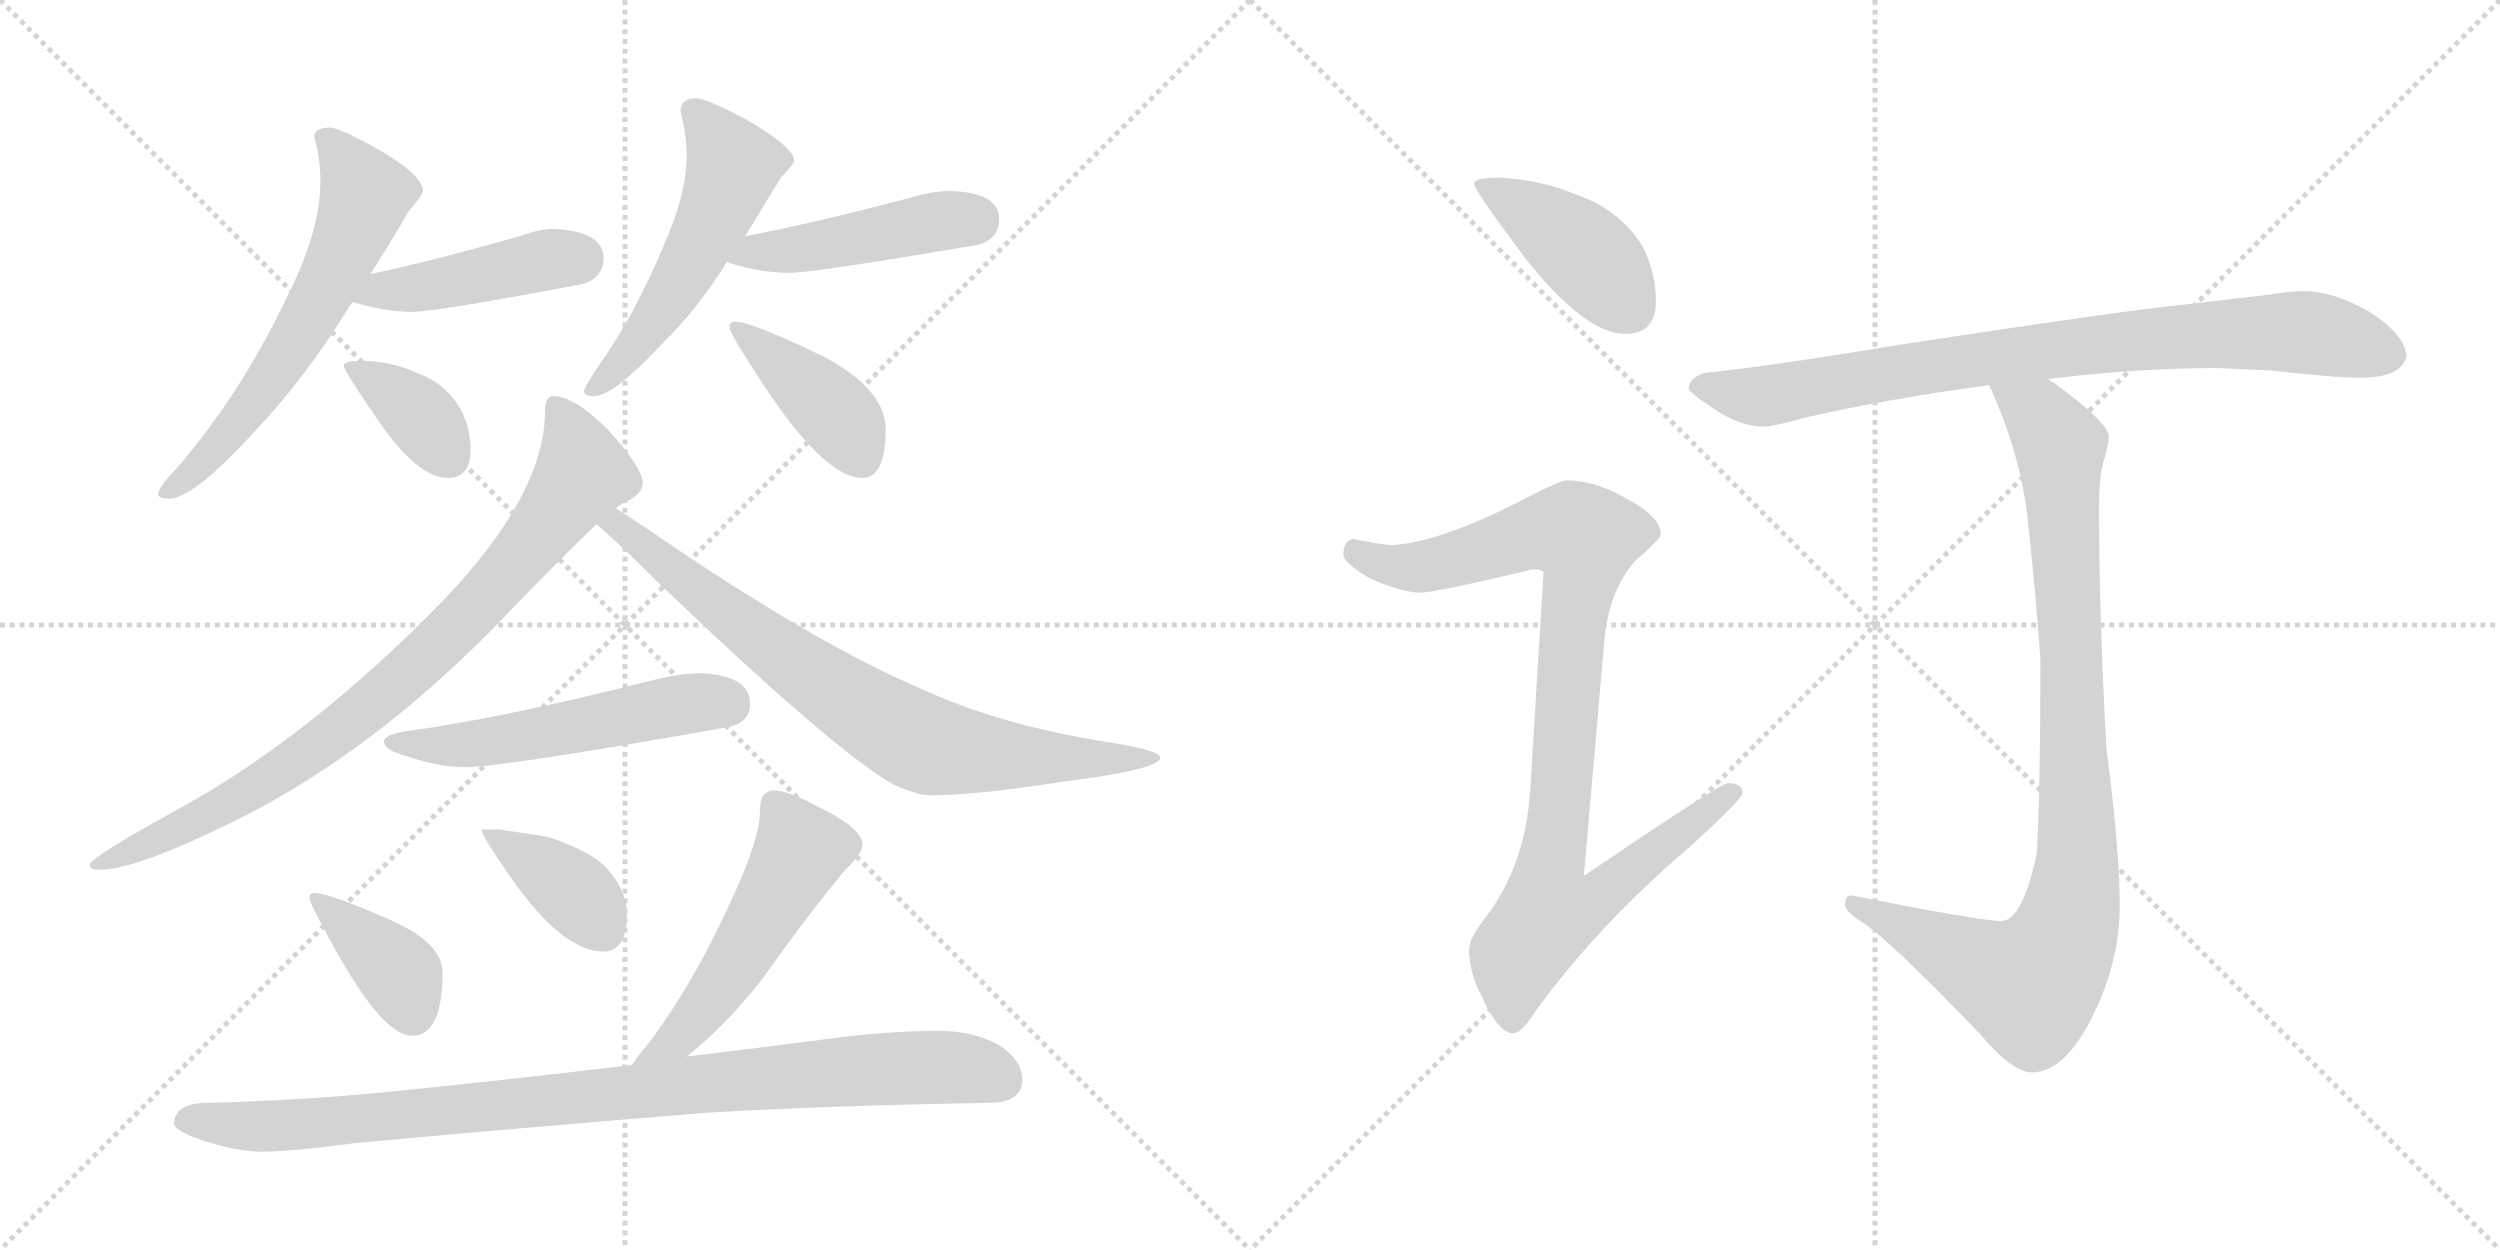 <svg version="1.1" viewBox="0 0 2048 1024" xmlns="http://www.w3.org/2000/svg">
  <g stroke="lightgray" stroke-dasharray="1,1" stroke-width="1" transform="scale(4, 4)">
    <line x1="0" y1="0" x2="256" y2="256"></line>
    <line x1="256" y1="0" x2="0" y2="256"></line>
    <line x1="128" y1="0" x2="128" y2="256"></line>
    <line x1="0" y1="128" x2="256" y2="128"></line>
    <line x1="256" y1="0" x2="512" y2="256"></line>
    <line x1="512" y1="0" x2="256" y2="256"></line>
    <line x1="384" y1="0" x2="384" y2="256"></line>
    <line x1="256" y1="128" x2="512" y2="128"></line>
  </g>
<g transform="scale(1, -1) translate(0, -850)">
   <style type="text/css">
    @keyframes keyframes0 {
      from {
       stroke: black;
       stroke-dashoffset: 606;
       stroke-width: 128;
       }
       66% {
       animation-timing-function: step-end;
       stroke: black;
       stroke-dashoffset: 0;
       stroke-width: 128;
       }
       to {
       stroke: black;
       stroke-width: 1024;
       }
       }
       #make-me-a-hanzi-animation-0 {
         animation: keyframes0 0.743s both;
         animation-delay: 0s;
         animation-timing-function: linear;
       }
    @keyframes keyframes1 {
      from {
       stroke: black;
       stroke-dashoffset: 435;
       stroke-width: 128;
       }
       59% {
       animation-timing-function: step-end;
       stroke: black;
       stroke-dashoffset: 0;
       stroke-width: 128;
       }
       to {
       stroke: black;
       stroke-width: 1024;
       }
       }
       #make-me-a-hanzi-animation-1 {
         animation: keyframes1 0.604s both;
         animation-delay: 0.743s;
         animation-timing-function: linear;
       }
    @keyframes keyframes2 {
      from {
       stroke: black;
       stroke-dashoffset: 367;
       stroke-width: 128;
       }
       54% {
       animation-timing-function: step-end;
       stroke: black;
       stroke-dashoffset: 0;
       stroke-width: 128;
       }
       to {
       stroke: black;
       stroke-width: 1024;
       }
       }
       #make-me-a-hanzi-animation-2 {
         animation: keyframes2 0.549s both;
         animation-delay: 1.347s;
         animation-timing-function: linear;
       }
    @keyframes keyframes3 {
      from {
       stroke: black;
       stroke-dashoffset: 531;
       stroke-width: 128;
       }
       63% {
       animation-timing-function: step-end;
       stroke: black;
       stroke-dashoffset: 0;
       stroke-width: 128;
       }
       to {
       stroke: black;
       stroke-width: 1024;
       }
       }
       #make-me-a-hanzi-animation-3 {
         animation: keyframes3 0.682s both;
         animation-delay: 1.896s;
         animation-timing-function: linear;
       }
    @keyframes keyframes4 {
      from {
       stroke: black;
       stroke-dashoffset: 456;
       stroke-width: 128;
       }
       60% {
       animation-timing-function: step-end;
       stroke: black;
       stroke-dashoffset: 0;
       stroke-width: 128;
       }
       to {
       stroke: black;
       stroke-width: 1024;
       }
       }
       #make-me-a-hanzi-animation-4 {
         animation: keyframes4 0.621s both;
         animation-delay: 2.578s;
         animation-timing-function: linear;
       }
    @keyframes keyframes5 {
      from {
       stroke: black;
       stroke-dashoffset: 403;
       stroke-width: 128;
       }
       57% {
       animation-timing-function: step-end;
       stroke: black;
       stroke-dashoffset: 0;
       stroke-width: 128;
       }
       to {
       stroke: black;
       stroke-width: 1024;
       }
       }
       #make-me-a-hanzi-animation-5 {
         animation: keyframes5 0.578s both;
         animation-delay: 3.199s;
         animation-timing-function: linear;
       }
    @keyframes keyframes6 {
      from {
       stroke: black;
       stroke-dashoffset: 834;
       stroke-width: 128;
       }
       73% {
       animation-timing-function: step-end;
       stroke: black;
       stroke-dashoffset: 0;
       stroke-width: 128;
       }
       to {
       stroke: black;
       stroke-width: 1024;
       }
       }
       #make-me-a-hanzi-animation-6 {
         animation: keyframes6 0.929s both;
         animation-delay: 3.777s;
         animation-timing-function: linear;
       }
    @keyframes keyframes7 {
      from {
       stroke: black;
       stroke-dashoffset: 766;
       stroke-width: 128;
       }
       71% {
       animation-timing-function: step-end;
       stroke: black;
       stroke-dashoffset: 0;
       stroke-width: 128;
       }
       to {
       stroke: black;
       stroke-width: 1024;
       }
       }
       #make-me-a-hanzi-animation-7 {
         animation: keyframes7 0.873s both;
         animation-delay: 4.706s;
         animation-timing-function: linear;
       }
    @keyframes keyframes8 {
      from {
       stroke: black;
       stroke-dashoffset: 534;
       stroke-width: 128;
       }
       63% {
       animation-timing-function: step-end;
       stroke: black;
       stroke-dashoffset: 0;
       stroke-width: 128;
       }
       to {
       stroke: black;
       stroke-width: 1024;
       }
       }
       #make-me-a-hanzi-animation-8 {
         animation: keyframes8 0.685s both;
         animation-delay: 5.579s;
         animation-timing-function: linear;
       }
    @keyframes keyframes9 {
      from {
       stroke: black;
       stroke-dashoffset: 382;
       stroke-width: 128;
       }
       55% {
       animation-timing-function: step-end;
       stroke: black;
       stroke-dashoffset: 0;
       stroke-width: 128;
       }
       to {
       stroke: black;
       stroke-width: 1024;
       }
       }
       #make-me-a-hanzi-animation-9 {
         animation: keyframes9 0.561s both;
         animation-delay: 6.264s;
         animation-timing-function: linear;
       }
    @keyframes keyframes10 {
      from {
       stroke: black;
       stroke-dashoffset: 381;
       stroke-width: 128;
       }
       55% {
       animation-timing-function: step-end;
       stroke: black;
       stroke-dashoffset: 0;
       stroke-width: 128;
       }
       to {
       stroke: black;
       stroke-width: 1024;
       }
       }
       #make-me-a-hanzi-animation-10 {
         animation: keyframes10 0.56s both;
         animation-delay: 6.825s;
         animation-timing-function: linear;
       }
    @keyframes keyframes11 {
      from {
       stroke: black;
       stroke-dashoffset: 520;
       stroke-width: 128;
       }
       63% {
       animation-timing-function: step-end;
       stroke: black;
       stroke-dashoffset: 0;
       stroke-width: 128;
       }
       to {
       stroke: black;
       stroke-width: 1024;
       }
       }
       #make-me-a-hanzi-animation-11 {
         animation: keyframes11 0.673s both;
         animation-delay: 7.385s;
         animation-timing-function: linear;
       }
    @keyframes keyframes12 {
      from {
       stroke: black;
       stroke-dashoffset: 930;
       stroke-width: 128;
       }
       75% {
       animation-timing-function: step-end;
       stroke: black;
       stroke-dashoffset: 0;
       stroke-width: 128;
       }
       to {
       stroke: black;
       stroke-width: 1024;
       }
       }
       #make-me-a-hanzi-animation-12 {
         animation: keyframes12 1.007s both;
         animation-delay: 8.058s;
         animation-timing-function: linear;
       }
    @keyframes keyframes13 {
      from {
       stroke: black;
       stroke-dashoffset: 416;
       stroke-width: 128;
       }
       58% {
       animation-timing-function: step-end;
       stroke: black;
       stroke-dashoffset: 0;
       stroke-width: 128;
       }
       to {
       stroke: black;
       stroke-width: 1024;
       }
       }
       #make-me-a-hanzi-animation-13 {
         animation: keyframes13 0.589s both;
         animation-delay: 9.065s;
         animation-timing-function: linear;
       }
    @keyframes keyframes14 {
      from {
       stroke: black;
       stroke-dashoffset: 928;
       stroke-width: 128;
       }
       75% {
       animation-timing-function: step-end;
       stroke: black;
       stroke-dashoffset: 0;
       stroke-width: 128;
       }
       to {
       stroke: black;
       stroke-width: 1024;
       }
       }
       #make-me-a-hanzi-animation-14 {
         animation: keyframes14 1.005s both;
         animation-delay: 9.653s;
         animation-timing-function: linear;
       }
    @keyframes keyframes15 {
      from {
       stroke: black;
       stroke-dashoffset: 831;
       stroke-width: 128;
       }
       73% {
       animation-timing-function: step-end;
       stroke: black;
       stroke-dashoffset: 0;
       stroke-width: 128;
       }
       to {
       stroke: black;
       stroke-width: 1024;
       }
       }
       #make-me-a-hanzi-animation-15 {
         animation: keyframes15 0.926s both;
         animation-delay: 10.658s;
         animation-timing-function: linear;
       }
    @keyframes keyframes16 {
      from {
       stroke: black;
       stroke-dashoffset: 935;
       stroke-width: 128;
       }
       75% {
       animation-timing-function: step-end;
       stroke: black;
       stroke-dashoffset: 0;
       stroke-width: 128;
       }
       to {
       stroke: black;
       stroke-width: 1024;
       }
       }
       #make-me-a-hanzi-animation-16 {
         animation: keyframes16 1.011s both;
         animation-delay: 11.585s;
         animation-timing-function: linear;
       }
</style>
<path d="M 270.5 745.5 Q 257.5 745.5 257.5 737.5 Q 262.5 719.5 262.5 701.5 Q 262.5 659.5 233.5 603.5 Q 197.5 528.5 147.5 469.5 Q 129.5 450.5 129.5 445.5 Q 129.5 441.5 138.5 441.5 Q 158.5 441.5 208.5 496.5 Q 250.5 540.5 286.5 599.5 Q 287.5 600.5 288.5 602.5 L 303.5 625.5 Q 325.5 660.5 334.5 676.5 Q 346.5 690.5 346.5 693.5 Q 346.5 706.5 308.5 728.5 Q 277.5 745.5 270.5 745.5 Z" fill="lightgray"></path> 
<path d="M 288.5 602.5 L 289.5 602.5 Q 315.5 594.5 337.5 594.5 Q 356.5 594.5 478.5 617.5 Q 494.5 623.5 494.5 638.5 Q 494.5 660.5 453.5 662.5 Q 442.5 662.5 425.5 656.5 Q 355.5 636.5 303.5 625.5 C 274.5 619.5 259.5 609.5 288.5 602.5 Z" fill="lightgray"></path> 
<path d="M 297.5 554.5 Q 281.5 554.5 281.5 550.5 Q 281.5 546.5 310.5 504.5 Q 342.5 458.5 366.5 458.5 Q 385.5 458.5 385.5 481.5 Q 385.5 497.5 378.5 512.5 Q 366.5 535.5 341.5 544.5 Q 322.5 553.5 297.5 554.5 Z" fill="lightgray"></path> 
<path d="M 570.5 769.5 Q 557.5 769.5 557.5 758.5 Q 562.5 739.5 562.5 722.5 Q 562.5 690.5 543.5 648.5 Q 520.5 592.5 488.5 547.5 Q 478.5 532.5 478.5 529.5 Q 478.5 525.5 486.5 525.5 Q 502.5 525.5 541.5 567.5 Q 571.5 596.5 595.5 635.5 L 610.5 656.5 Q 631.5 691.5 640.5 705.5 Q 650.5 715.5 650.5 718.5 Q 650.5 729.5 610.5 752.5 Q 578.5 769.5 570.5 769.5 Z" fill="lightgray"></path> 
<path d="M 595.5 635.5 Q 596.5 634.5 597.5 634.5 Q 623.5 626.5 646.5 626.5 Q 666.5 626.5 801.5 649.5 Q 818.5 654.5 818.5 670.5 Q 818.5 692.5 778.5 693.5 Q 764.5 693.5 747.5 688.5 Q 668.5 667.5 610.5 656.5 C 581.5 650.5 567.5 645.5 595.5 635.5 Z" fill="lightgray"></path> 
<path d="M 602.5 586.5 Q 597.5 586.5 597.5 582.5 Q 597.5 577.5 618.5 545.5 Q 673.5 458.5 706.5 458.5 Q 725.5 458.5 725.5 498.5 Q 725.5 530.5 675.5 557.5 Q 615.5 586.5 602.5 586.5 Z" fill="lightgray"></path> 
<path d="M 453.5 525.5 Q 446.5 525.5 446.5 513.5 Q 446.5 445.5 363.5 358.5 Q 256.5 248.5 148.5 188.5 Q 73.5 147.5 73.5 141.5 Q 73.5 137.5 81.5 137.5 Q 108.5 137.5 175.5 169.5 Q 304.5 228.5 423.5 355.5 Q 463.5 396.5 488.5 420.5 L 504.5 433.5 Q 506.5 435.5 509.5 437.5 Q 526.5 444.5 526.5 454.5 Q 526.5 466.5 498.5 497.5 Q 470.5 525.5 453.5 525.5 Z" fill="lightgray"></path> 
<path d="M 488.5 420.5 Q 504.5 407.5 539.5 372.5 Q 682.5 235.5 731.5 207.5 Q 751.5 198.5 761.5 198.5 Q 799.5 198.5 869.5 209.5 Q 950.5 219.5 950.5 229.5 Q 950.5 235.5 904.5 242.5 Q 818.5 256.5 757.5 284.5 Q 669.5 321.5 536.5 412.5 Q 517.5 425.5 504.5 433.5 C 479.5 449.5 465.5 440.5 488.5 420.5 Z" fill="lightgray"></path> 
<path d="M 574.5 298.5 Q 556.5 298.5 533.5 292.5 Q 411.5 261.5 329.5 250.5 Q 314.5 247.5 314.5 242.5 Q 314.5 235.5 333.5 230.5 Q 359.5 221.5 381.5 221.5 Q 410.5 221.5 597.5 254.5 Q 614.5 258.5 614.5 273.5 Q 614.5 296.5 574.5 298.5 Z" fill="lightgray"></path> 
<path d="M 257.5 118.5 Q 253.5 118.5 253.5 114.5 Q 253.5 110.5 269.5 81.5 Q 312.5 1.5 337.5 1.5 Q 362.5 1.5 362.5 53.5 Q 362.5 77.5 319.5 96.5 Q 269.5 118.5 257.5 118.5 Z" fill="lightgray"></path> 
<path d="M 409.5 170.5 L 394.5 170.5 Q 394.5 165.5 417.5 132.5 Q 460.5 70.5 494.5 70.5 Q 513.5 70.5 513.5 101.5 Q 513.5 118.5 500.5 134.5 Q 488.5 151.5 448.5 164.5 L 409.5 170.5 Z" fill="lightgray"></path> 
<path d="M 562.5 -15.5 Q 595.5 10.5 625.5 49.5 Q 662.5 101.5 692.5 137.5 Q 706.5 150.5 706.5 158.5 Q 706.5 171.5 669.5 189.5 Q 645.5 202.5 633.5 202.5 Q 628.5 202.5 624.5 197.5 Q 622.5 191.5 622.5 185.5 Q 622.5 162.5 599.5 113.5 Q 569.5 46.5 531.5 -4.5 Q 524.5 -12.5 517.5 -22.5 C 499.5 -46.5 539.5 -34.5 562.5 -15.5 Z" fill="lightgray"></path> 
<path d="M 769.5 5.5 Q 727.5 5.5 682.5 -0.5 Q 621.5 -8.5 562.5 -15.5 L 517.5 -22.5 Q 407.5 -35.5 317.5 -44.5 Q 246.5 -51.5 169.5 -53.5 Q 143.5 -53.5 142.5 -70.5 Q 143.5 -75.5 158.5 -81.5 Q 187.5 -92.5 213.5 -93.5 Q 237.5 -93.5 290.5 -86.5 Q 407.5 -75.5 579.5 -61.5 Q 683.5 -55.5 809.5 -53.5 Q 837.5 -53.5 837.5 -34.5 Q 837.5 -18.5 817.5 -5.5 Q 795.5 5.5 769.5 5.5 Z" fill="lightgray"></path> 
<path d="M 1228.5 704.5 Q 1207.5 704.5 1207.5 699.5 Q 1207.5 694.5 1249.5 638.5 Q 1298.5 576.5 1331.5 576.5 Q 1356.5 576.5 1356.5 603.5 Q 1356.5 625.5 1346.5 646.5 Q 1328.5 677.5 1291.5 690.5 Q 1263.5 702.5 1228.5 704.5 Z" fill="lightgray"></path> 
<path d="M 1283.5 456.5 Q 1277.5 456.5 1241.5 437.5 Q 1177.5 405.5 1140.5 403.5 Q 1133.5 403.5 1108.5 408.5 Q 1100.5 407.5 1100.5 395.5 Q 1100.5 389.5 1121.5 376.5 Q 1148.5 364.5 1163.5 364.5 Q 1175.5 364.5 1255.5 383.5 Q 1264.5 383.5 1264.5 380.5 L 1253.5 202.5 Q 1249.5 139.5 1215.5 96.5 Q 1203.5 80.5 1203.5 72.5 Q 1203.5 53.5 1213.5 34.5 Q 1227.5 3.5 1239.5 3.5 Q 1246.5 3.5 1258.5 22.5 Q 1309.5 92.5 1384.5 156.5 Q 1427.5 195.5 1427.5 200.5 Q 1427.5 208.5 1415.5 208.5 Q 1409.5 208.5 1297.5 132.5 L 1314.5 327.5 Q 1318.5 366.5 1339.5 390.5 Q 1360.5 408.5 1360.5 412.5 Q 1360.5 426.5 1332.5 441.5 Q 1306.5 456.5 1283.5 456.5 Z" fill="lightgray"></path> 
<path d="M 1816.5 548.5 L 1860.5 546.5 Q 1912.5 540.5 1935.5 540.5 Q 1969.5 541.5 1971.5 559.5 Q 1968.5 577.5 1939.5 595.5 Q 1910.5 611.5 1887.5 611.5 Q 1876.5 611.5 1857.5 608.5 Q 1824.5 604.5 1789.5 600.5 Q 1745.5 596.5 1555.5 567.5 Q 1453.5 550.5 1396.5 544.5 Q 1383.5 540.5 1383.5 531.5 Q 1384.5 527.5 1409.5 511.5 Q 1428.5 500.5 1444.5 500.5 Q 1452.5 500.5 1481.5 508.5 Q 1547.5 523.5 1629.5 534.5 L 1677.5 539.5 Q 1751.5 548.5 1816.5 548.5 Z" fill="lightgray"></path> 
<path d="M 1629.5 534.5 Q 1653.5 482.5 1660.5 430.5 Q 1668.5 355.5 1671.5 309.5 Q 1671.5 199.5 1668.5 150.5 Q 1656.5 95.5 1639.5 95.5 Q 1622.5 95.5 1516.5 116.5 Q 1511.5 116.5 1511.5 108.5 Q 1511.5 103.5 1525.5 94.5 Q 1547.5 80.5 1621.5 3.5 Q 1648.5 -28.5 1664.5 -28.5 Q 1693.5 -28.5 1717.5 24.5 Q 1736.5 65.5 1736.5 108.5 Q 1736.5 153.5 1725.5 237.5 Q 1719.5 347.5 1719.5 435.5 Q 1719.5 456.5 1722.5 469.5 Q 1727.5 485.5 1727.5 492.5 Q 1727.5 503.5 1682.5 536.5 Q 1680.5 537.5 1677.5 539.5 C 1653.5 556.5 1617.5 562.5 1629.5 534.5 Z" fill="lightgray"></path> 
      <clipPath id="make-me-a-hanzi-clip-0">
      <path d="M 270.5 745.5 Q 257.5 745.5 257.5 737.5 Q 262.5 719.5 262.5 701.5 Q 262.5 659.5 233.5 603.5 Q 197.5 528.5 147.5 469.5 Q 129.5 450.5 129.5 445.5 Q 129.5 441.5 138.5 441.5 Q 158.5 441.5 208.5 496.5 Q 250.5 540.5 286.5 599.5 Q 287.5 600.5 288.5 602.5 L 303.5 625.5 Q 325.5 660.5 334.5 676.5 Q 346.5 690.5 346.5 693.5 Q 346.5 706.5 308.5 728.5 Q 277.5 745.5 270.5 745.5 Z" fill="lightgray"></path>
      </clipPath>
      <path clip-path="url(#make-me-a-hanzi-clip-0)" d="M 268.5 733.5 L 299.5 690.5 L 283.5 647.5 L 255.5 592.5 L 191.5 497.5 L 135.5 447.5 " fill="none" id="make-me-a-hanzi-animation-0" stroke-dasharray="478 956" stroke-linecap="round"></path>

      <clipPath id="make-me-a-hanzi-clip-1">
      <path d="M 288.5 602.5 L 289.5 602.5 Q 315.5 594.5 337.5 594.5 Q 356.5 594.5 478.5 617.5 Q 494.5 623.5 494.5 638.5 Q 494.5 660.5 453.5 662.5 Q 442.5 662.5 425.5 656.5 Q 355.5 636.5 303.5 625.5 C 274.5 619.5 259.5 609.5 288.5 602.5 Z" fill="lightgray"></path>
      </clipPath>
      <path clip-path="url(#make-me-a-hanzi-clip-1)" d="M 297.5 605.5 L 450.5 637.5 L 473.5 637.5 " fill="none" id="make-me-a-hanzi-animation-1" stroke-dasharray="307 614" stroke-linecap="round"></path>

      <clipPath id="make-me-a-hanzi-clip-2">
      <path d="M 297.5 554.5 Q 281.5 554.5 281.5 550.5 Q 281.5 546.5 310.5 504.5 Q 342.5 458.5 366.5 458.5 Q 385.5 458.5 385.5 481.5 Q 385.5 497.5 378.5 512.5 Q 366.5 535.5 341.5 544.5 Q 322.5 553.5 297.5 554.5 Z" fill="lightgray"></path>
      </clipPath>
      <path clip-path="url(#make-me-a-hanzi-clip-2)" d="M 285.5 549.5 L 346.5 507.5 L 367.5 477.5 " fill="none" id="make-me-a-hanzi-animation-2" stroke-dasharray="239 478" stroke-linecap="round"></path>

      <clipPath id="make-me-a-hanzi-clip-3">
      <path d="M 570.5 769.5 Q 557.5 769.5 557.5 758.5 Q 562.5 739.5 562.5 722.5 Q 562.5 690.5 543.5 648.5 Q 520.5 592.5 488.5 547.5 Q 478.5 532.5 478.5 529.5 Q 478.5 525.5 486.5 525.5 Q 502.5 525.5 541.5 567.5 Q 571.5 596.5 595.5 635.5 L 610.5 656.5 Q 631.5 691.5 640.5 705.5 Q 650.5 715.5 650.5 718.5 Q 650.5 729.5 610.5 752.5 Q 578.5 769.5 570.5 769.5 Z" fill="lightgray"></path>
      </clipPath>
      <path clip-path="url(#make-me-a-hanzi-clip-3)" d="M 568.5 759.5 L 600.5 715.5 L 594.5 696.5 L 541.5 595.5 L 484.5 530.5 " fill="none" id="make-me-a-hanzi-animation-3" stroke-dasharray="403 806" stroke-linecap="round"></path>

      <clipPath id="make-me-a-hanzi-clip-4">
      <path d="M 595.5 635.5 Q 596.5 634.5 597.5 634.5 Q 623.5 626.5 646.5 626.5 Q 666.5 626.5 801.5 649.5 Q 818.5 654.5 818.5 670.5 Q 818.5 692.5 778.5 693.5 Q 764.5 693.5 747.5 688.5 Q 668.5 667.5 610.5 656.5 C 581.5 650.5 567.5 645.5 595.5 635.5 Z" fill="lightgray"></path>
      </clipPath>
      <path clip-path="url(#make-me-a-hanzi-clip-4)" d="M 599.5 640.5 L 797.5 670.5 " fill="none" id="make-me-a-hanzi-animation-4" stroke-dasharray="328 656" stroke-linecap="round"></path>

      <clipPath id="make-me-a-hanzi-clip-5">
      <path d="M 602.5 586.5 Q 597.5 586.5 597.5 582.5 Q 597.5 577.5 618.5 545.5 Q 673.5 458.5 706.5 458.5 Q 725.5 458.5 725.5 498.5 Q 725.5 530.5 675.5 557.5 Q 615.5 586.5 602.5 586.5 Z" fill="lightgray"></path>
      </clipPath>
      <path clip-path="url(#make-me-a-hanzi-clip-5)" d="M 602.5 580.5 L 680.5 515.5 L 704.5 476.5 " fill="none" id="make-me-a-hanzi-animation-5" stroke-dasharray="275 550" stroke-linecap="round"></path>

      <clipPath id="make-me-a-hanzi-clip-6">
      <path d="M 453.5 525.5 Q 446.5 525.5 446.5 513.5 Q 446.5 445.5 363.5 358.5 Q 256.5 248.5 148.5 188.5 Q 73.5 147.5 73.5 141.5 Q 73.5 137.5 81.5 137.5 Q 108.5 137.5 175.5 169.5 Q 304.5 228.5 423.5 355.5 Q 463.5 396.5 488.5 420.5 L 504.5 433.5 Q 506.5 435.5 509.5 437.5 Q 526.5 444.5 526.5 454.5 Q 526.5 466.5 498.5 497.5 Q 470.5 525.5 453.5 525.5 Z" fill="lightgray"></path>
      </clipPath>
      <path clip-path="url(#make-me-a-hanzi-clip-6)" d="M 456.5 515.5 L 467.5 497.5 L 476.5 460.5 L 425.5 391.5 L 366.5 328.5 L 284.5 256.5 L 224.5 214.5 L 160.5 177.5 L 78.5 140.5 " fill="none" id="make-me-a-hanzi-animation-6" stroke-dasharray="706 1412" stroke-linecap="round"></path>

      <clipPath id="make-me-a-hanzi-clip-7">
      <path d="M 488.5 420.5 Q 504.5 407.5 539.5 372.5 Q 682.5 235.5 731.5 207.5 Q 751.5 198.5 761.5 198.5 Q 799.5 198.5 869.5 209.5 Q 950.5 219.5 950.5 229.5 Q 950.5 235.5 904.5 242.5 Q 818.5 256.5 757.5 284.5 Q 669.5 321.5 536.5 412.5 Q 517.5 425.5 504.5 433.5 C 479.5 449.5 465.5 440.5 488.5 420.5 Z" fill="lightgray"></path>
      </clipPath>
      <path clip-path="url(#make-me-a-hanzi-clip-7)" d="M 494.5 420.5 L 513.5 415.5 L 644.5 310.5 L 754.5 241.5 L 879.5 226.5 L 946.5 229.5 " fill="none" id="make-me-a-hanzi-animation-7" stroke-dasharray="638 1276" stroke-linecap="round"></path>

      <clipPath id="make-me-a-hanzi-clip-8">
      <path d="M 574.5 298.5 Q 556.5 298.5 533.5 292.5 Q 411.5 261.5 329.5 250.5 Q 314.5 247.5 314.5 242.5 Q 314.5 235.5 333.5 230.5 Q 359.5 221.5 381.5 221.5 Q 410.5 221.5 597.5 254.5 Q 614.5 258.5 614.5 273.5 Q 614.5 296.5 574.5 298.5 Z" fill="lightgray"></path>
      </clipPath>
      <path clip-path="url(#make-me-a-hanzi-clip-8)" d="M 320.5 241.5 L 395.5 241.5 L 569.5 274.5 L 595.5 273.5 " fill="none" id="make-me-a-hanzi-animation-8" stroke-dasharray="406 812" stroke-linecap="round"></path>

      <clipPath id="make-me-a-hanzi-clip-9">
      <path d="M 257.5 118.5 Q 253.5 118.5 253.5 114.5 Q 253.5 110.5 269.5 81.5 Q 312.5 1.5 337.5 1.5 Q 362.5 1.5 362.5 53.5 Q 362.5 77.5 319.5 96.5 Q 269.5 118.5 257.5 118.5 Z" fill="lightgray"></path>
      </clipPath>
      <path clip-path="url(#make-me-a-hanzi-clip-9)" d="M 258.5 113.5 L 328.5 51.5 L 337.5 20.5 " fill="none" id="make-me-a-hanzi-animation-9" stroke-dasharray="254 508" stroke-linecap="round"></path>

      <clipPath id="make-me-a-hanzi-clip-10">
      <path d="M 409.5 170.5 L 394.5 170.5 Q 394.5 165.5 417.5 132.5 Q 460.5 70.5 494.5 70.5 Q 513.5 70.5 513.5 101.5 Q 513.5 118.5 500.5 134.5 Q 488.5 151.5 448.5 164.5 L 409.5 170.5 Z" fill="lightgray"></path>
      </clipPath>
      <path clip-path="url(#make-me-a-hanzi-clip-10)" d="M 402.5 169.5 L 406.5 161.5 L 473.5 116.5 L 494.5 87.5 " fill="none" id="make-me-a-hanzi-animation-10" stroke-dasharray="253 506" stroke-linecap="round"></path>

      <clipPath id="make-me-a-hanzi-clip-11">
      <path d="M 562.5 -15.5 Q 595.5 10.5 625.5 49.5 Q 662.5 101.5 692.5 137.5 Q 706.5 150.5 706.5 158.5 Q 706.5 171.5 669.5 189.5 Q 645.5 202.5 633.5 202.5 Q 628.5 202.5 624.5 197.5 Q 622.5 191.5 622.5 185.5 Q 622.5 162.5 599.5 113.5 Q 569.5 46.5 531.5 -4.5 Q 524.5 -12.5 517.5 -22.5 C 499.5 -46.5 539.5 -34.5 562.5 -15.5 Z" fill="lightgray"></path>
      </clipPath>
      <path clip-path="url(#make-me-a-hanzi-clip-11)" d="M 634.5 189.5 L 656.5 153.5 L 584.5 33.5 L 557.5 1.5 L 524.5 -20.5 " fill="none" id="make-me-a-hanzi-animation-11" stroke-dasharray="392 784" stroke-linecap="round"></path>

      <clipPath id="make-me-a-hanzi-clip-12">
      <path d="M 769.5 5.5 Q 727.5 5.5 682.5 -0.5 Q 621.5 -8.5 562.5 -15.5 L 517.5 -22.5 Q 407.5 -35.5 317.5 -44.5 Q 246.5 -51.5 169.5 -53.5 Q 143.5 -53.5 142.5 -70.5 Q 143.5 -75.5 158.5 -81.5 Q 187.5 -92.5 213.5 -93.5 Q 237.5 -93.5 290.5 -86.5 Q 407.5 -75.5 579.5 -61.5 Q 683.5 -55.5 809.5 -53.5 Q 837.5 -53.5 837.5 -34.5 Q 837.5 -18.5 817.5 -5.5 Q 795.5 5.5 769.5 5.5 Z" fill="lightgray"></path>
      </clipPath>
      <path clip-path="url(#make-me-a-hanzi-clip-12)" d="M 151.5 -67.5 L 208.5 -72.5 L 278.5 -69.5 L 707.5 -26.5 L 792.5 -25.5 L 821.5 -35.5 " fill="none" id="make-me-a-hanzi-animation-12" stroke-dasharray="802 1604" stroke-linecap="round"></path>

      <clipPath id="make-me-a-hanzi-clip-13">
      <path d="M 1228.5 704.5 Q 1207.5 704.5 1207.5 699.5 Q 1207.5 694.5 1249.5 638.5 Q 1298.5 576.5 1331.5 576.5 Q 1356.5 576.5 1356.5 603.5 Q 1356.5 625.5 1346.5 646.5 Q 1328.5 677.5 1291.5 690.5 Q 1263.5 702.5 1228.5 704.5 Z" fill="lightgray"></path>
      </clipPath>
      <path clip-path="url(#make-me-a-hanzi-clip-13)" d="M 1211.5 698.5 L 1292.5 647.5 L 1334.5 598.5 " fill="none" id="make-me-a-hanzi-animation-13" stroke-dasharray="288 576" stroke-linecap="round"></path>

      <clipPath id="make-me-a-hanzi-clip-14">
      <path d="M 1283.5 456.5 Q 1277.5 456.5 1241.5 437.5 Q 1177.5 405.5 1140.5 403.5 Q 1133.5 403.5 1108.5 408.5 Q 1100.5 407.5 1100.5 395.5 Q 1100.5 389.5 1121.5 376.5 Q 1148.5 364.5 1163.5 364.5 Q 1175.5 364.5 1255.5 383.5 Q 1264.5 383.5 1264.5 380.5 L 1253.5 202.5 Q 1249.5 139.5 1215.5 96.5 Q 1203.5 80.5 1203.5 72.5 Q 1203.5 53.5 1213.5 34.5 Q 1227.5 3.5 1239.5 3.5 Q 1246.5 3.5 1258.5 22.5 Q 1309.5 92.5 1384.5 156.5 Q 1427.5 195.5 1427.5 200.5 Q 1427.5 208.5 1415.5 208.5 Q 1409.5 208.5 1297.5 132.5 L 1314.5 327.5 Q 1318.5 366.5 1339.5 390.5 Q 1360.5 408.5 1360.5 412.5 Q 1360.5 426.5 1332.5 441.5 Q 1306.5 456.5 1283.5 456.5 Z" fill="lightgray"></path>
      </clipPath>
      <path clip-path="url(#make-me-a-hanzi-clip-14)" d="M 1111.5 397.5 L 1135.5 386.5 L 1164.5 385.5 L 1266.5 415.5 L 1298.5 409.5 L 1270.5 142.5 L 1310.5 138.5 L 1318.5 126.5 L 1305.5 111.5 L 1268.5 101.5 L 1243.5 68.5 L 1239.5 13.5 " fill="none" id="make-me-a-hanzi-animation-14" stroke-dasharray="800 1600" stroke-linecap="round"></path>

      <clipPath id="make-me-a-hanzi-clip-15">
      <path d="M 1816.5 548.5 L 1860.5 546.5 Q 1912.5 540.5 1935.5 540.5 Q 1969.5 541.5 1971.5 559.5 Q 1968.5 577.5 1939.5 595.5 Q 1910.5 611.5 1887.5 611.5 Q 1876.5 611.5 1857.5 608.5 Q 1824.5 604.5 1789.5 600.5 Q 1745.5 596.5 1555.5 567.5 Q 1453.5 550.5 1396.5 544.5 Q 1383.5 540.5 1383.5 531.5 Q 1384.5 527.5 1409.5 511.5 Q 1428.5 500.5 1444.5 500.5 Q 1452.5 500.5 1481.5 508.5 Q 1547.5 523.5 1629.5 534.5 L 1677.5 539.5 Q 1751.5 548.5 1816.5 548.5 Z" fill="lightgray"></path>
      </clipPath>
      <path clip-path="url(#make-me-a-hanzi-clip-15)" d="M 1389.5 533.5 L 1445.5 525.5 L 1594.5 553.5 L 1813.5 576.5 L 1882.5 578.5 L 1957.5 559.5 " fill="none" id="make-me-a-hanzi-animation-15" stroke-dasharray="703 1406" stroke-linecap="round"></path>

      <clipPath id="make-me-a-hanzi-clip-16">
      <path d="M 1629.5 534.5 Q 1653.5 482.5 1660.5 430.5 Q 1668.5 355.5 1671.5 309.5 Q 1671.5 199.5 1668.5 150.5 Q 1656.5 95.5 1639.5 95.5 Q 1622.5 95.5 1516.5 116.5 Q 1511.5 116.5 1511.5 108.5 Q 1511.5 103.5 1525.5 94.5 Q 1547.5 80.5 1621.5 3.5 Q 1648.5 -28.5 1664.5 -28.5 Q 1693.5 -28.5 1717.5 24.5 Q 1736.5 65.5 1736.5 108.5 Q 1736.5 153.5 1725.5 237.5 Q 1719.5 347.5 1719.5 435.5 Q 1719.5 456.5 1722.5 469.5 Q 1727.5 485.5 1727.5 492.5 Q 1727.5 503.5 1682.5 536.5 Q 1680.5 537.5 1677.5 539.5 C 1653.5 556.5 1617.5 562.5 1629.5 534.5 Z" fill="lightgray"></path>
      </clipPath>
      <path clip-path="url(#make-me-a-hanzi-clip-16)" d="M 1636.5 528.5 L 1671.5 509.5 L 1687.5 484.5 L 1701.5 175.5 L 1693.5 91.5 L 1685.5 70.5 L 1663.5 43.5 L 1624.5 56.5 L 1519.5 109.5 " fill="none" id="make-me-a-hanzi-animation-16" stroke-dasharray="807 1614" stroke-linecap="round"></path>

</g>
</svg>
